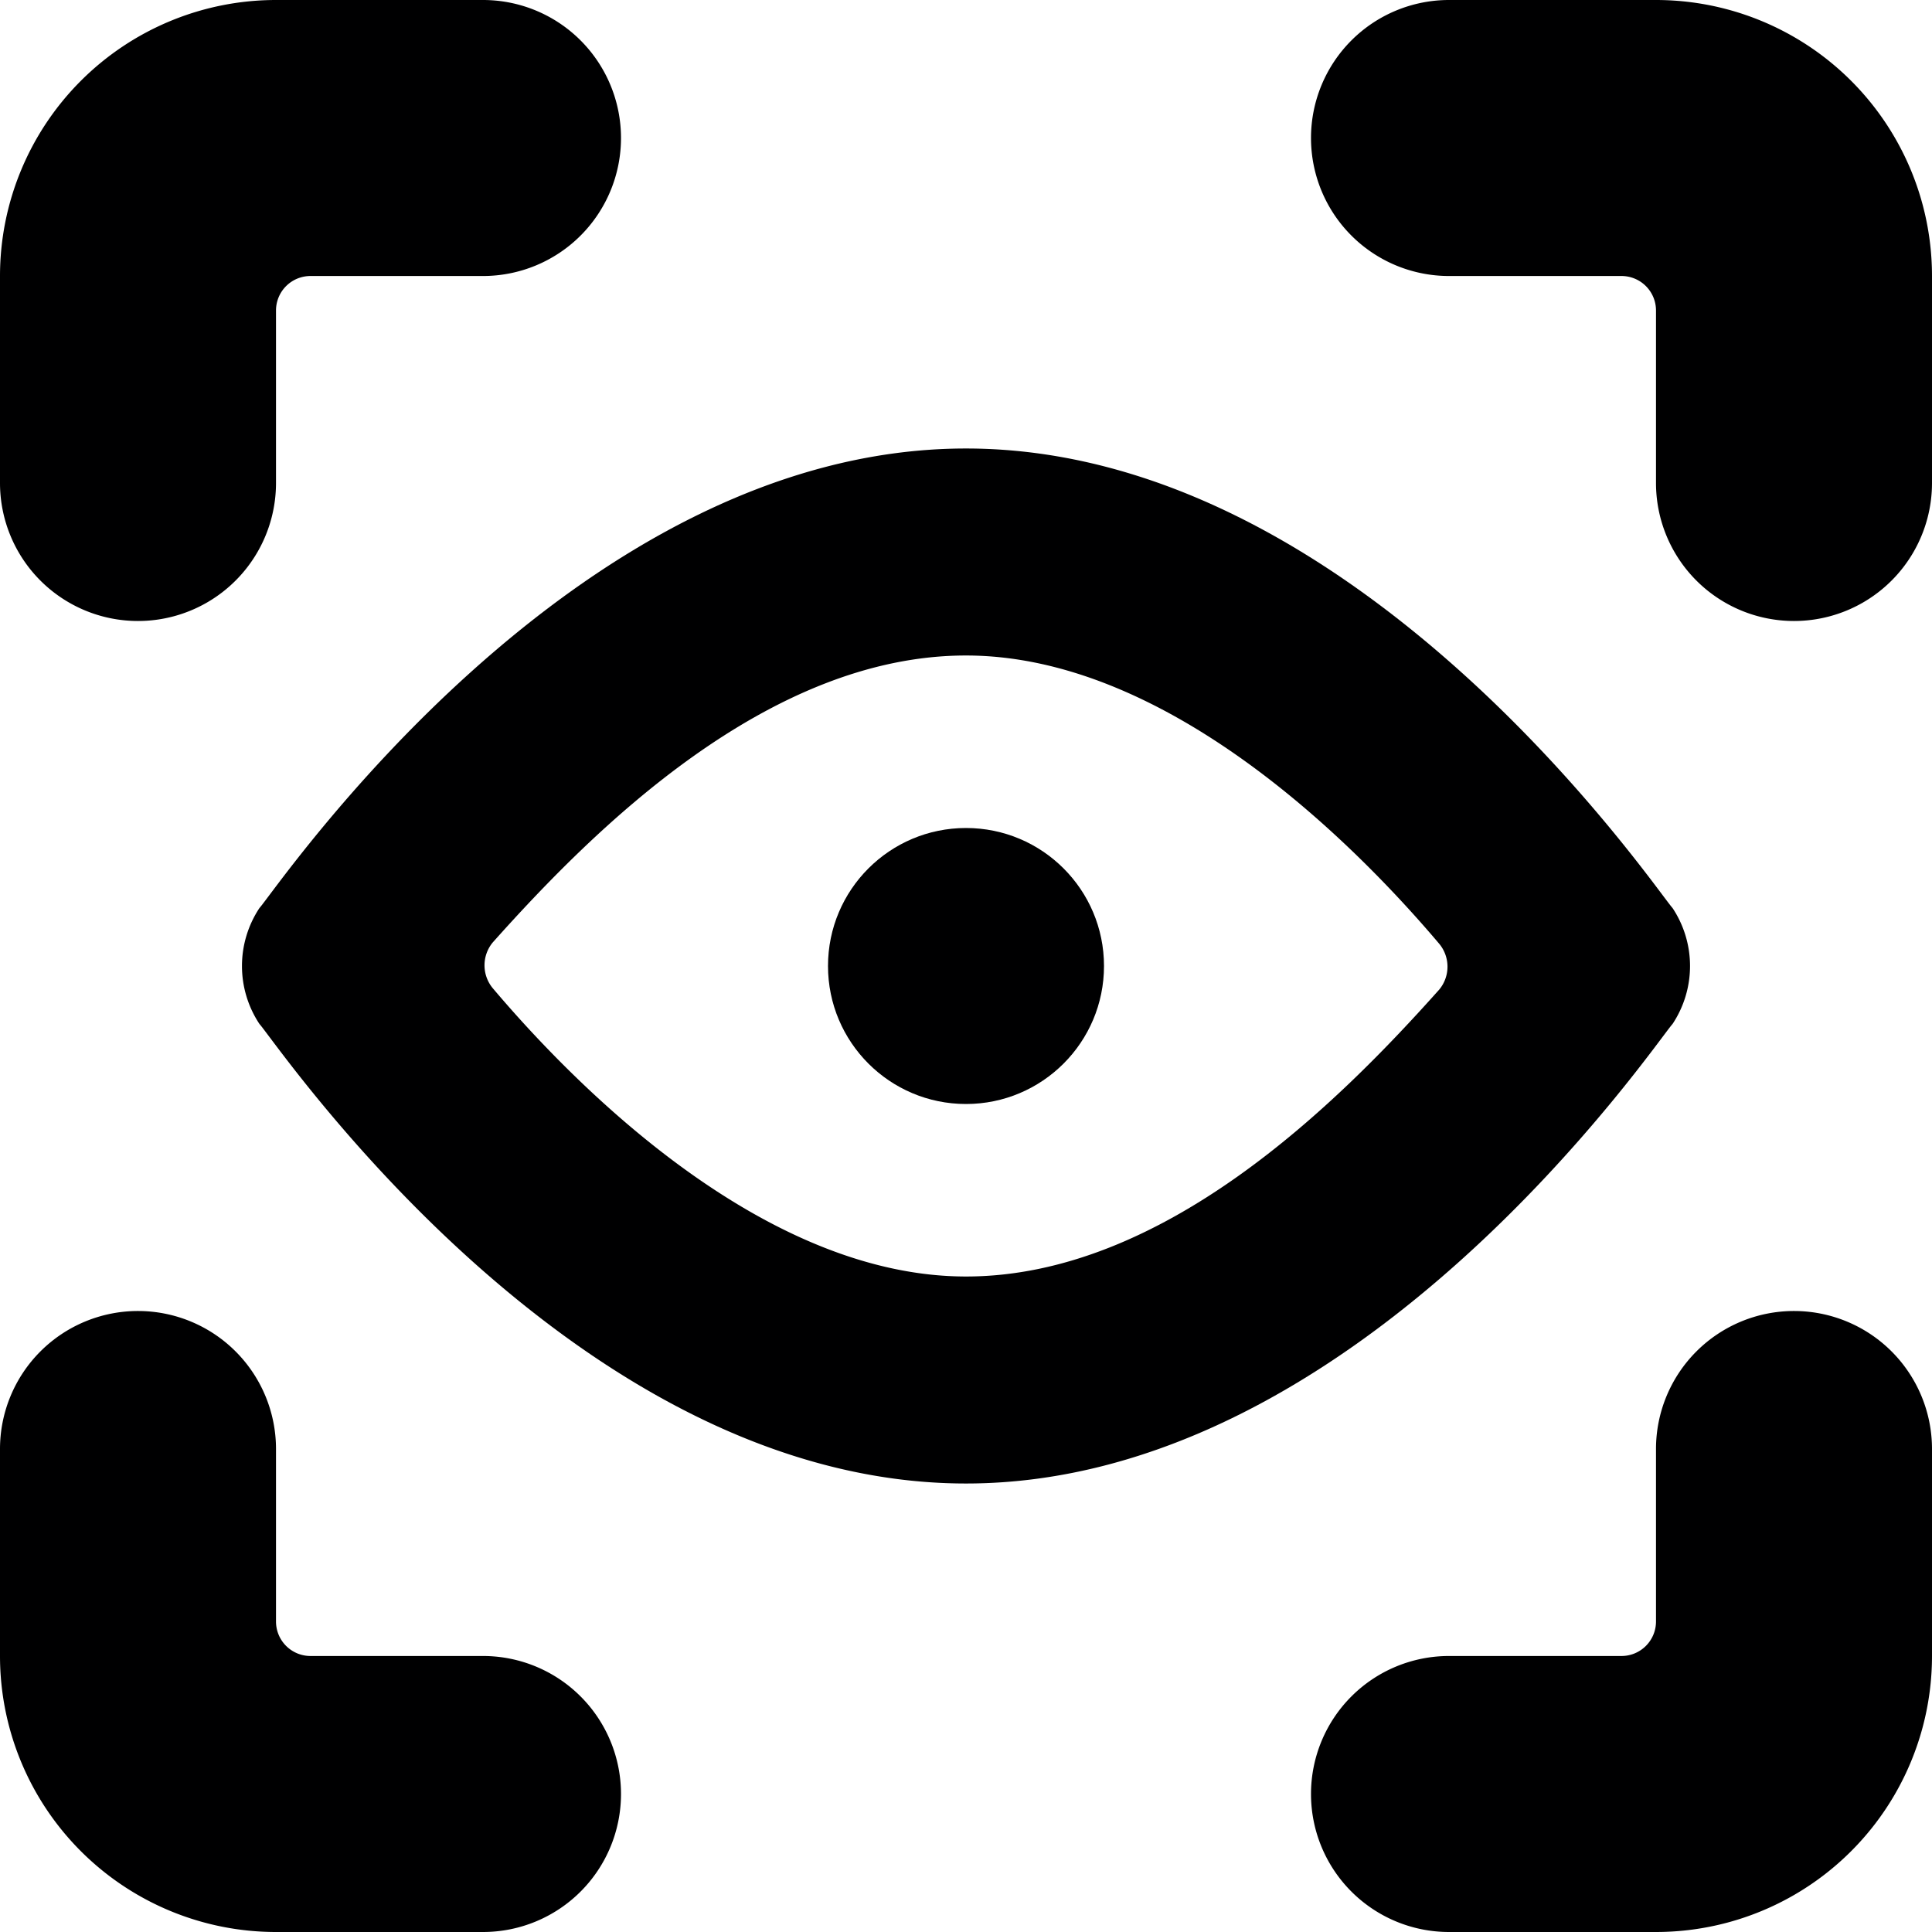 <svg xmlns="http://www.w3.org/2000/svg" viewBox="0 0 14 14">
  <g>
    <path d="M7,10.75c-2.85,0-5-3.2-5.12-3.33a.76.76,0,0,1,0-.84C2,6.45,4.15,3.25,7,3.25s5,3.2,5.12,3.33a.76.76,0,0,1,0,.84C12,7.55,9.85,10.75,7,10.75ZM3.57,6.83a.26.26,0,0,0,0,.33c.66.78,2,2.09,3.43,2.09S9.69,8,10.43,7.17a.26.26,0,0,0,0-.33c-.66-.78-2-2.09-3.43-2.09S4.31,6,3.57,6.83Z" style="fill: #000001"/>
    <circle cx="7" cy="7" r="1" style="fill: #000001"/>
    <path d="M1,4.5a1,1,0,0,1-1-1V2A2,2,0,0,1,2,0H3.5a1,1,0,0,1,0,2H2.25A.25.25,0,0,0,2,2.25V3.5A1,1,0,0,1,1,4.5Z" style="fill: #000001"/>
    <path d="M13,4.5a1,1,0,0,1-1-1V2.25A.25.25,0,0,0,11.75,2H10.5a1,1,0,0,1,0-2H12a2,2,0,0,1,2,2V3.5A1,1,0,0,1,13,4.5Z" style="fill: #000001"/>
    <path d="M3.5,14H2a2,2,0,0,1-2-2V10.5a1,1,0,0,1,2,0v1.25a.25.25,0,0,0,.25.25H3.5a1,1,0,0,1,0,2Z" style="fill: #000001"/>
    <path d="M14,12a2,2,0,0,1-2,2H10.5a1,1,0,0,1,0-2h1.25a.25.25,0,0,0,.25-.25V10.5a1,1,0,0,1,2,0Z" style="fill: #000001"/>
  </g>
</svg>
